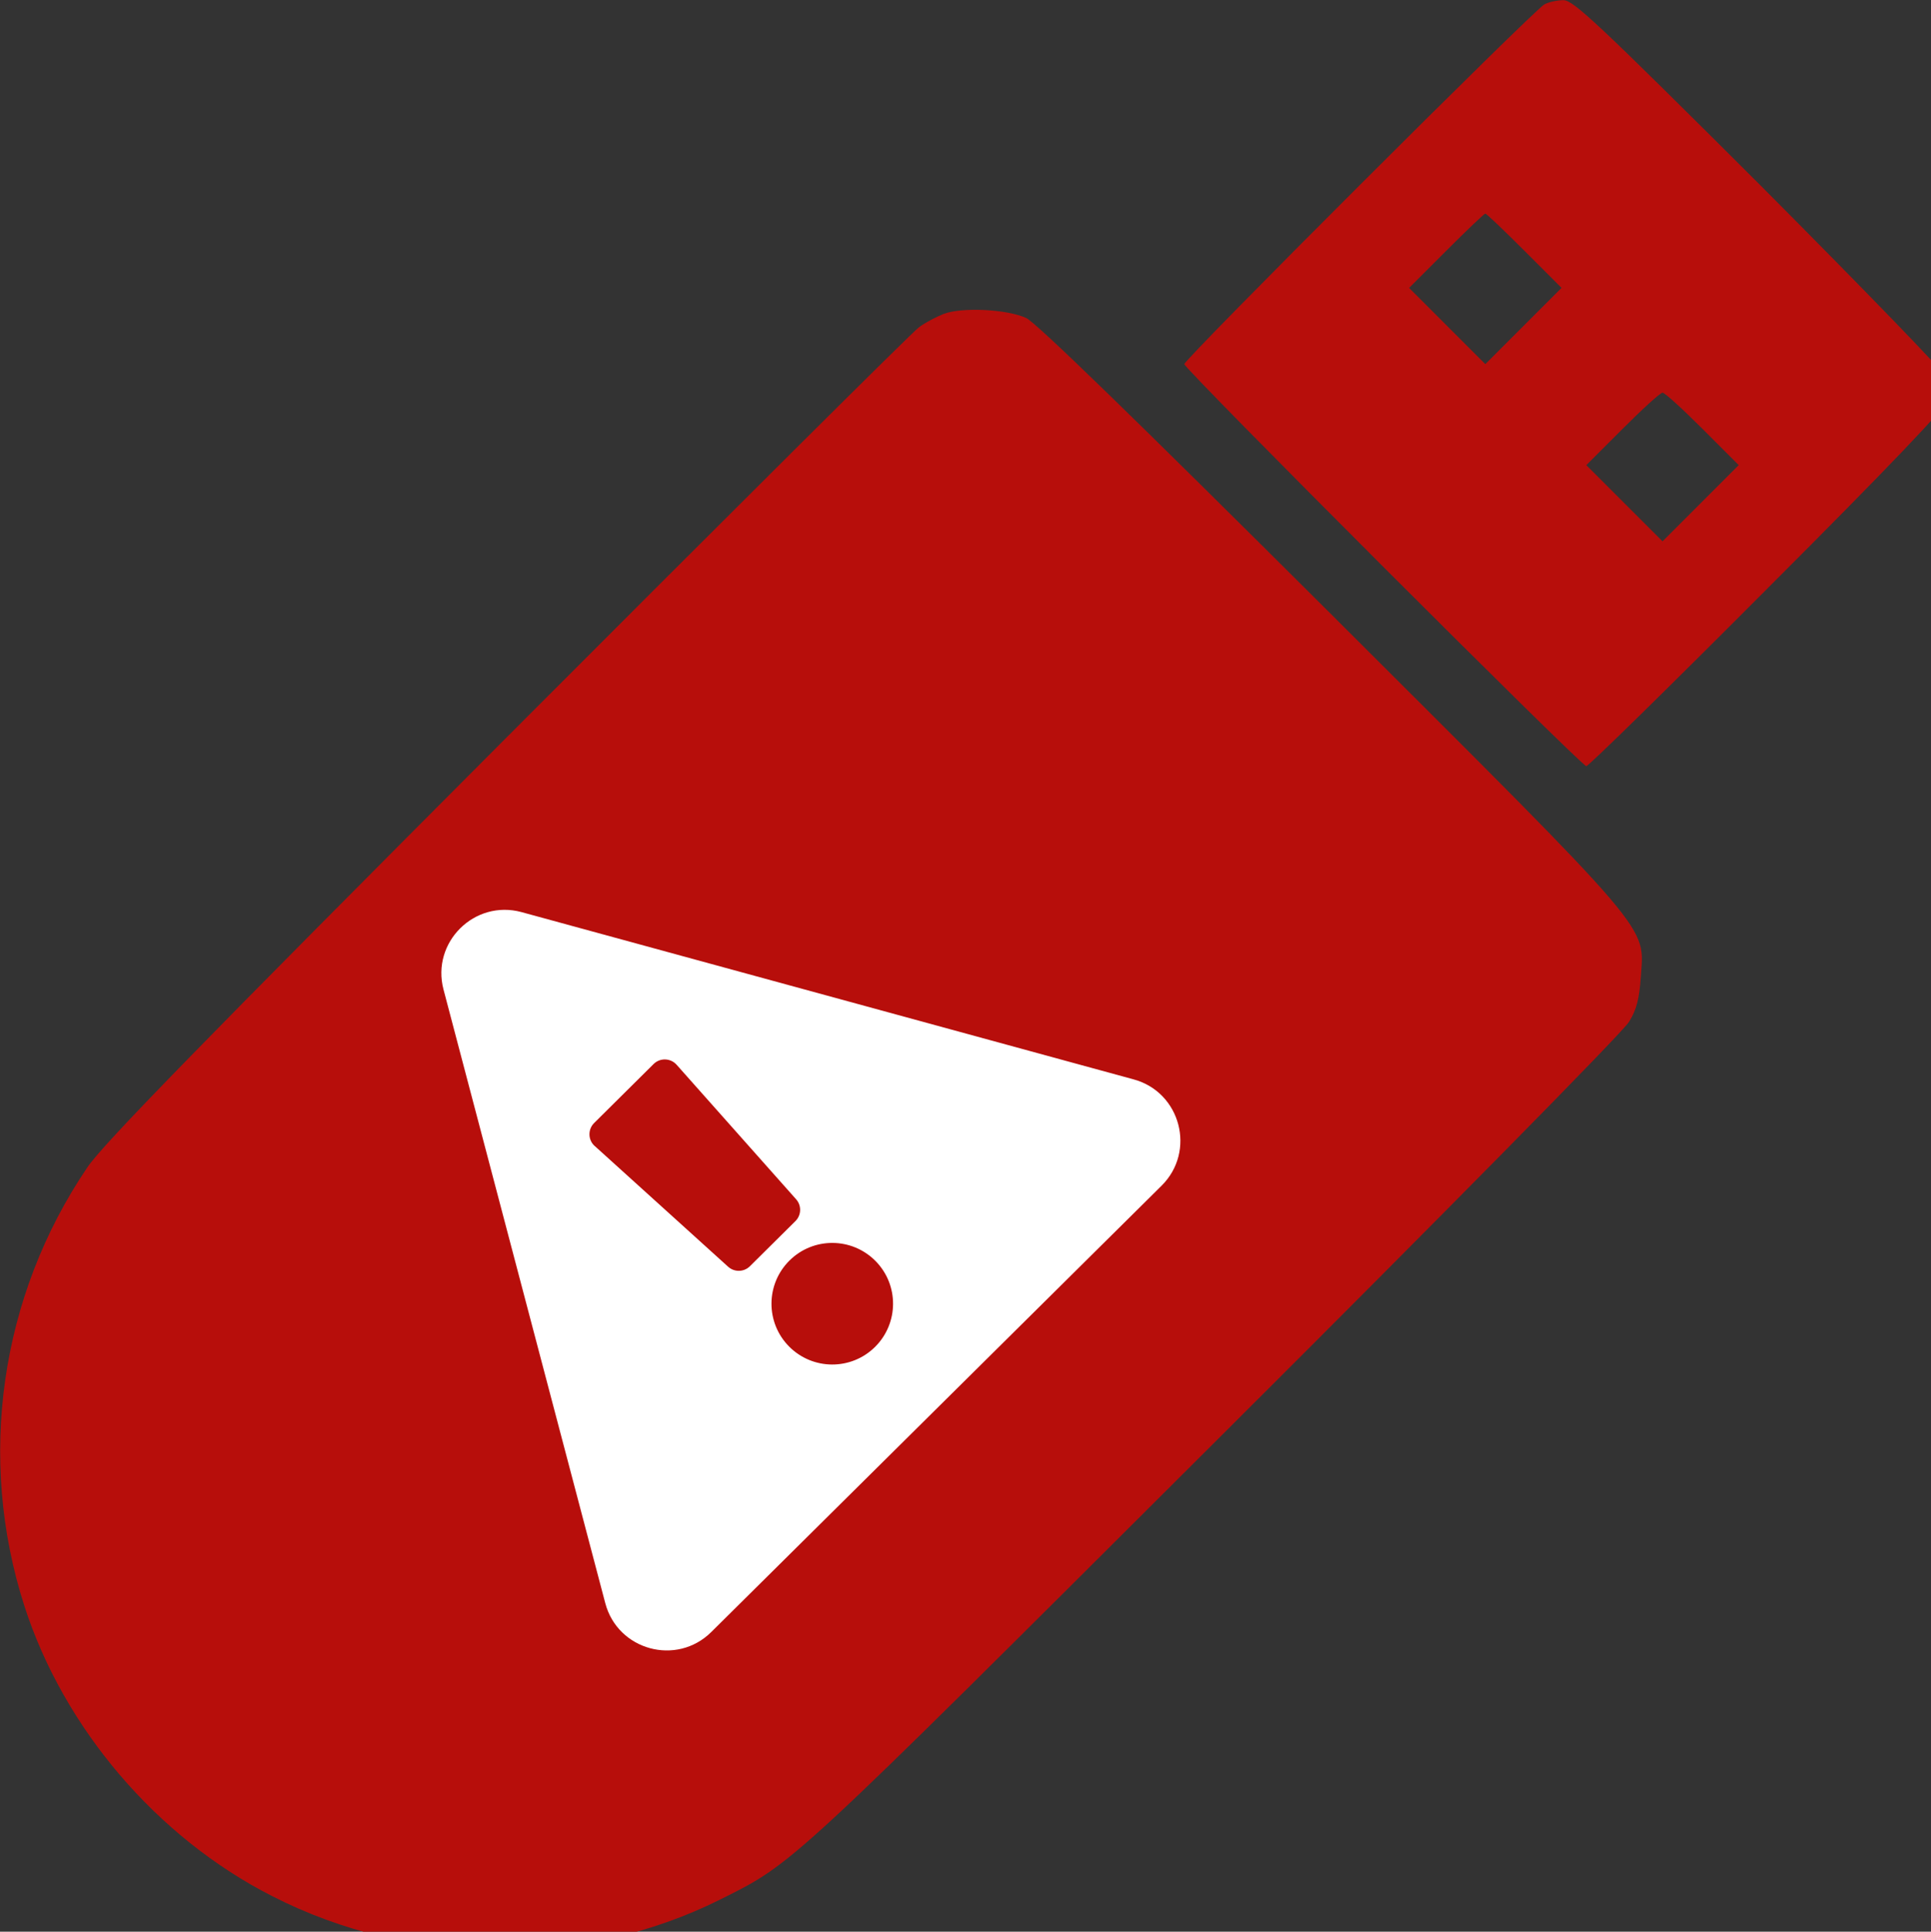 <?xml version="1.0" encoding="UTF-8" standalone="no"?>
<!-- Created with Inkscape (http://www.inkscape.org/) -->

<svg
   width="35.916mm"
   height="35.925mm"
   viewBox="0 0 35.916 35.925"
   version="1.1"
   id="svg6397"
   inkscape:version="1.1.2 (0a00cf5339, 2022-02-04, custom)"
   sodipodi:docname="usb_key_source.svg"
   xmlns:inkscape="http://www.inkscape.org/namespaces/inkscape"
   xmlns:sodipodi="http://sodipodi.sourceforge.net/DTD/sodipodi-0.dtd"
   xmlns="http://www.w3.org/2000/svg"
   xmlns:svg="http://www.w3.org/2000/svg"
   xmlns:rdf="http://www.w3.org/1999/02/22-rdf-syntax-ns#"
   xmlns:cc="http://creativecommons.org/ns#"
   xmlns:dc="http://purl.org/dc/elements/1.1/">
  <rect x="0" y="0" width="35.916" height="35.925" fill="#333333" stroke="none"/>
  <defs
     id="defs6391" />
  <sodipodi:namedview
     id="base"
     pagecolor="#ffffff"
     bordercolor="#666666"
     borderopacity="1.0"
     inkscape:pageopacity="0.0"
     inkscape:pageshadow="2"
     inkscape:zoom="1.979899"
     inkscape:cx="102.02541"
     inkscape:cy="156.06857"
     inkscape:document-units="mm"
     inkscape:current-layer="g6240"
     showgrid="false"
     fit-margin-top="0"
     fit-margin-left="0"
     fit-margin-right="0"
     fit-margin-bottom="0"
     inkscape:window-width="2560"
     inkscape:window-height="1440"
     inkscape:window-x="0"
     inkscape:window-y="0"
     inkscape:window-maximized="1"
     inkscape:pagecheckerboard="0" />
  <g
     inkscape:label="Calque 1"
     inkscape:groupmode="layer"
     id="layer1"
     transform="translate(-78.804,-90.049)">
    <g
       id="g6240"
       transform="translate(65.575,-11.931)">
      <g
         style="fill:#b70e0b;fill-opacity:1"
         transform="matrix(0.037,0,0,0.037,12.862,101.618)"
         id="g197">
        <g
           style="fill:#b70e0b;fill-opacity:1"
           transform="matrix(0.1,0,0,-0.1,0,512)"
           id="g195">
          <path
             style="fill:#b70e0b;fill-opacity:1"
             inkscape:connector-curvature="0"
             d="M 7862.8,5000.2 C 7809.2,4971.5 6052.7,3216.9 6052.7,3192 c 0,-24.9 1995.9,-2020.8 2020.8,-2020.8 11.5,0 421.4,402.3 913.7,896.4 597.6,597.6 898.3,911.8 906,948.2 7.7,28.7 9.6,70.9 1.9,95.8 -5.7,23 -431,461.6 -944.3,976.9 -819.8,817.9 -942.4,932.8 -992.2,932.8 -32.6,-0.1 -74.7,-9.6 -95.8,-21.1 z M 7763.2,3760.9 7949,3575.1 7757.4,3383.6 7565.9,3192 l -191.6,191.5 -191.5,191.5 185.8,185.8 c 103.4,103.4 191.6,187.7 197.3,187.7 5.7,0 93.9,-84.2 197.3,-187.6 z m 894.5,-894.6 182,-182 -191.5,-191.5 -191.5,-191.5 -191.6,191.5 -191.5,191.5 182,182 c 99.6,99.6 189.6,182 201.1,182 11.4,0 101.4,-82.4 201,-182 z"
             id="path191" />
          <path
             style="fill:#b70e0b;fill-opacity:1"
             inkscape:connector-curvature="0"
             d="m 4844,3444.8 c -38.3,-15.3 -93.9,-44.1 -124.5,-67 C 4688.9,3356.7 3757.9,2429.6 2650.8,1320.6 1110.8,-223.3 614.7,-730.9 538.1,-845.8 99.4,-1493.3 -17.4,-2307.3 222,-3050.5 c 197.3,-612.9 664.7,-1162.7 1245.1,-1457.7 699.1,-358.2 1559.2,-363.9 2252.6,-17.2 371.6,185.8 331.4,149.4 2492,2304.3 1130.1,1126.3 2049.5,2059.1 2076.4,2107 38.3,61.3 51.7,116.8 59.4,224.1 17.2,266.3 86.2,185.8 -1561.1,1829.3 -992.2,988.4 -1476.8,1459.6 -1528.5,1484.5 -95.9,44 -320,55.5 -413.9,21 z"
             id="path193" />
        </g>
      </g>
      <path
         id="path6183"
         d="m 34.315,122.054 c 0.876,0.239 1.163,1.338 0.52,1.976 l -8.377,8.302 c -0.645,0.639 -1.74,0.339 -1.971,-0.537 l -3.009,-11.413 c -0.231,-0.878 0.577,-1.677 1.451,-1.439 z m -6.402,3.369 c -0.443,0.44 -0.447,1.155 -0.007,1.599 0.44,0.443 1.155,0.447 1.599,0.007 0.443,-0.44 0.447,-1.155 0.007,-1.599 -0.44,-0.443 -1.155,-0.447 -1.599,-0.007 z m -3.623,-2.131 2.482,2.246 c 0.116,0.105 0.294,0.101 0.405,-0.009 l 0.847,-0.84 c 0.111,-0.11 0.117,-0.288 0.013,-0.405 l -2.223,-2.502 c -0.112,-0.126 -0.308,-0.133 -0.428,-0.014 l -1.106,1.097 c -0.12,0.119 -0.116,0.315 0.01,0.428 z"
         inkscape:connector-curvature="0"
         style="fill:#ffffff;stroke-width:0.025" />
    </g>
  </g>
</svg>
